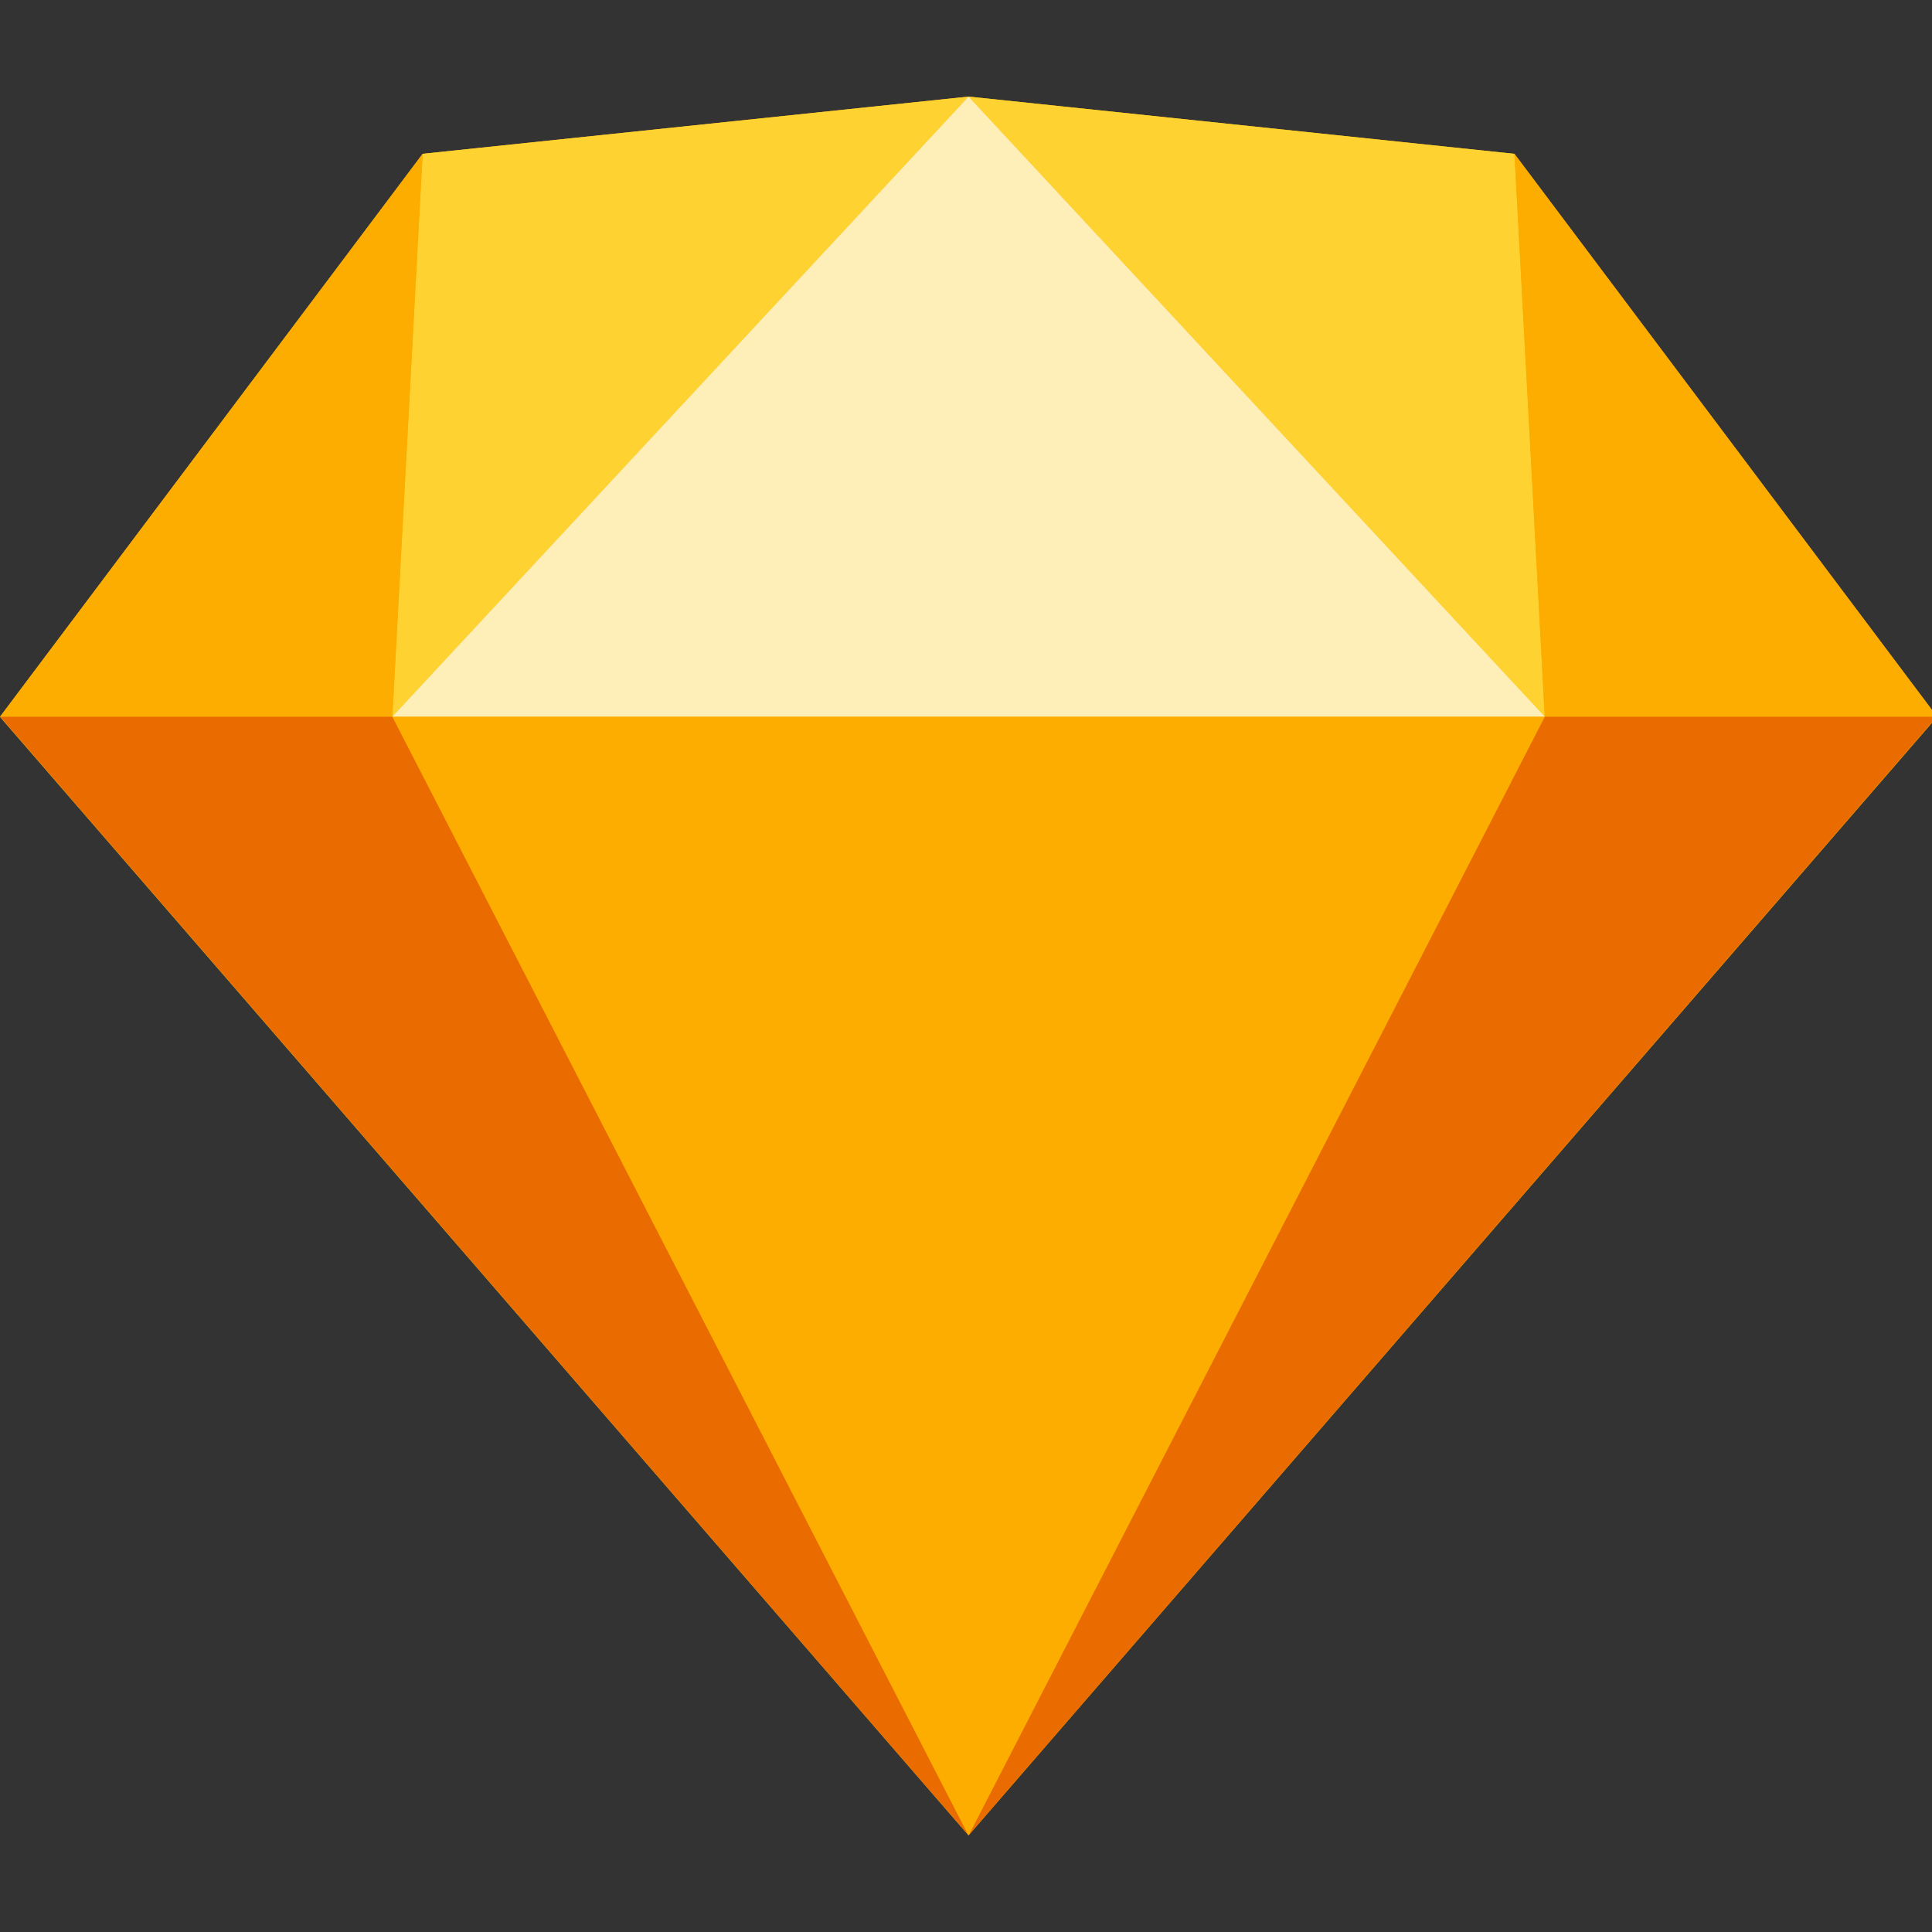 <svg width="100" height="100" viewBox="0 0 100 100" fill="none" xmlns="http://www.w3.org/2000/svg">
<rect x="0" y="0" width="100" height="100" fill="#333333" stroke="none"/>
<g clip-path="url(#clip0_702_12)">
<path d="M21.875 7.961L50.131 5L78.387 7.965L100.263 37.109L50.131 95L0 37.109L21.875 7.961Z" fill="#FDB300"/>
<path d="M20.308 37.087L50.133 94.996L0.001 37.087H20.308Z" fill="#EA6C00"/>
<path d="M79.957 37.087L50.132 94.996L100.263 37.087H79.957Z" fill="#EA6C00"/>
<path d="M20.308 37.087H79.957L50.132 94.996L20.308 37.087Z" fill="#FDAD00"/>
<path d="M50.132 5L21.876 7.961L20.308 37.091L50.132 5Z" fill="#FDD231"/>
<path d="M50.132 5L78.388 7.961L79.957 37.091L50.132 5Z" fill="#FDD231"/>
<path d="M100.264 37.092L78.389 7.962L79.957 37.092H100.264Z" fill="#FDAD00"/>
<path d="M0.001 37.092L21.877 7.962L20.308 37.092H0.001Z" fill="#FDAD00"/>
<path d="M50.132 5L20.308 37.091H79.957L50.132 5Z" fill="#FEEEB7"/>
</g>
<defs>
<clipPath id="clip0_702_12">
<rect width="100" height="100" fill="white"/>
</clipPath>
</defs>
</svg>
